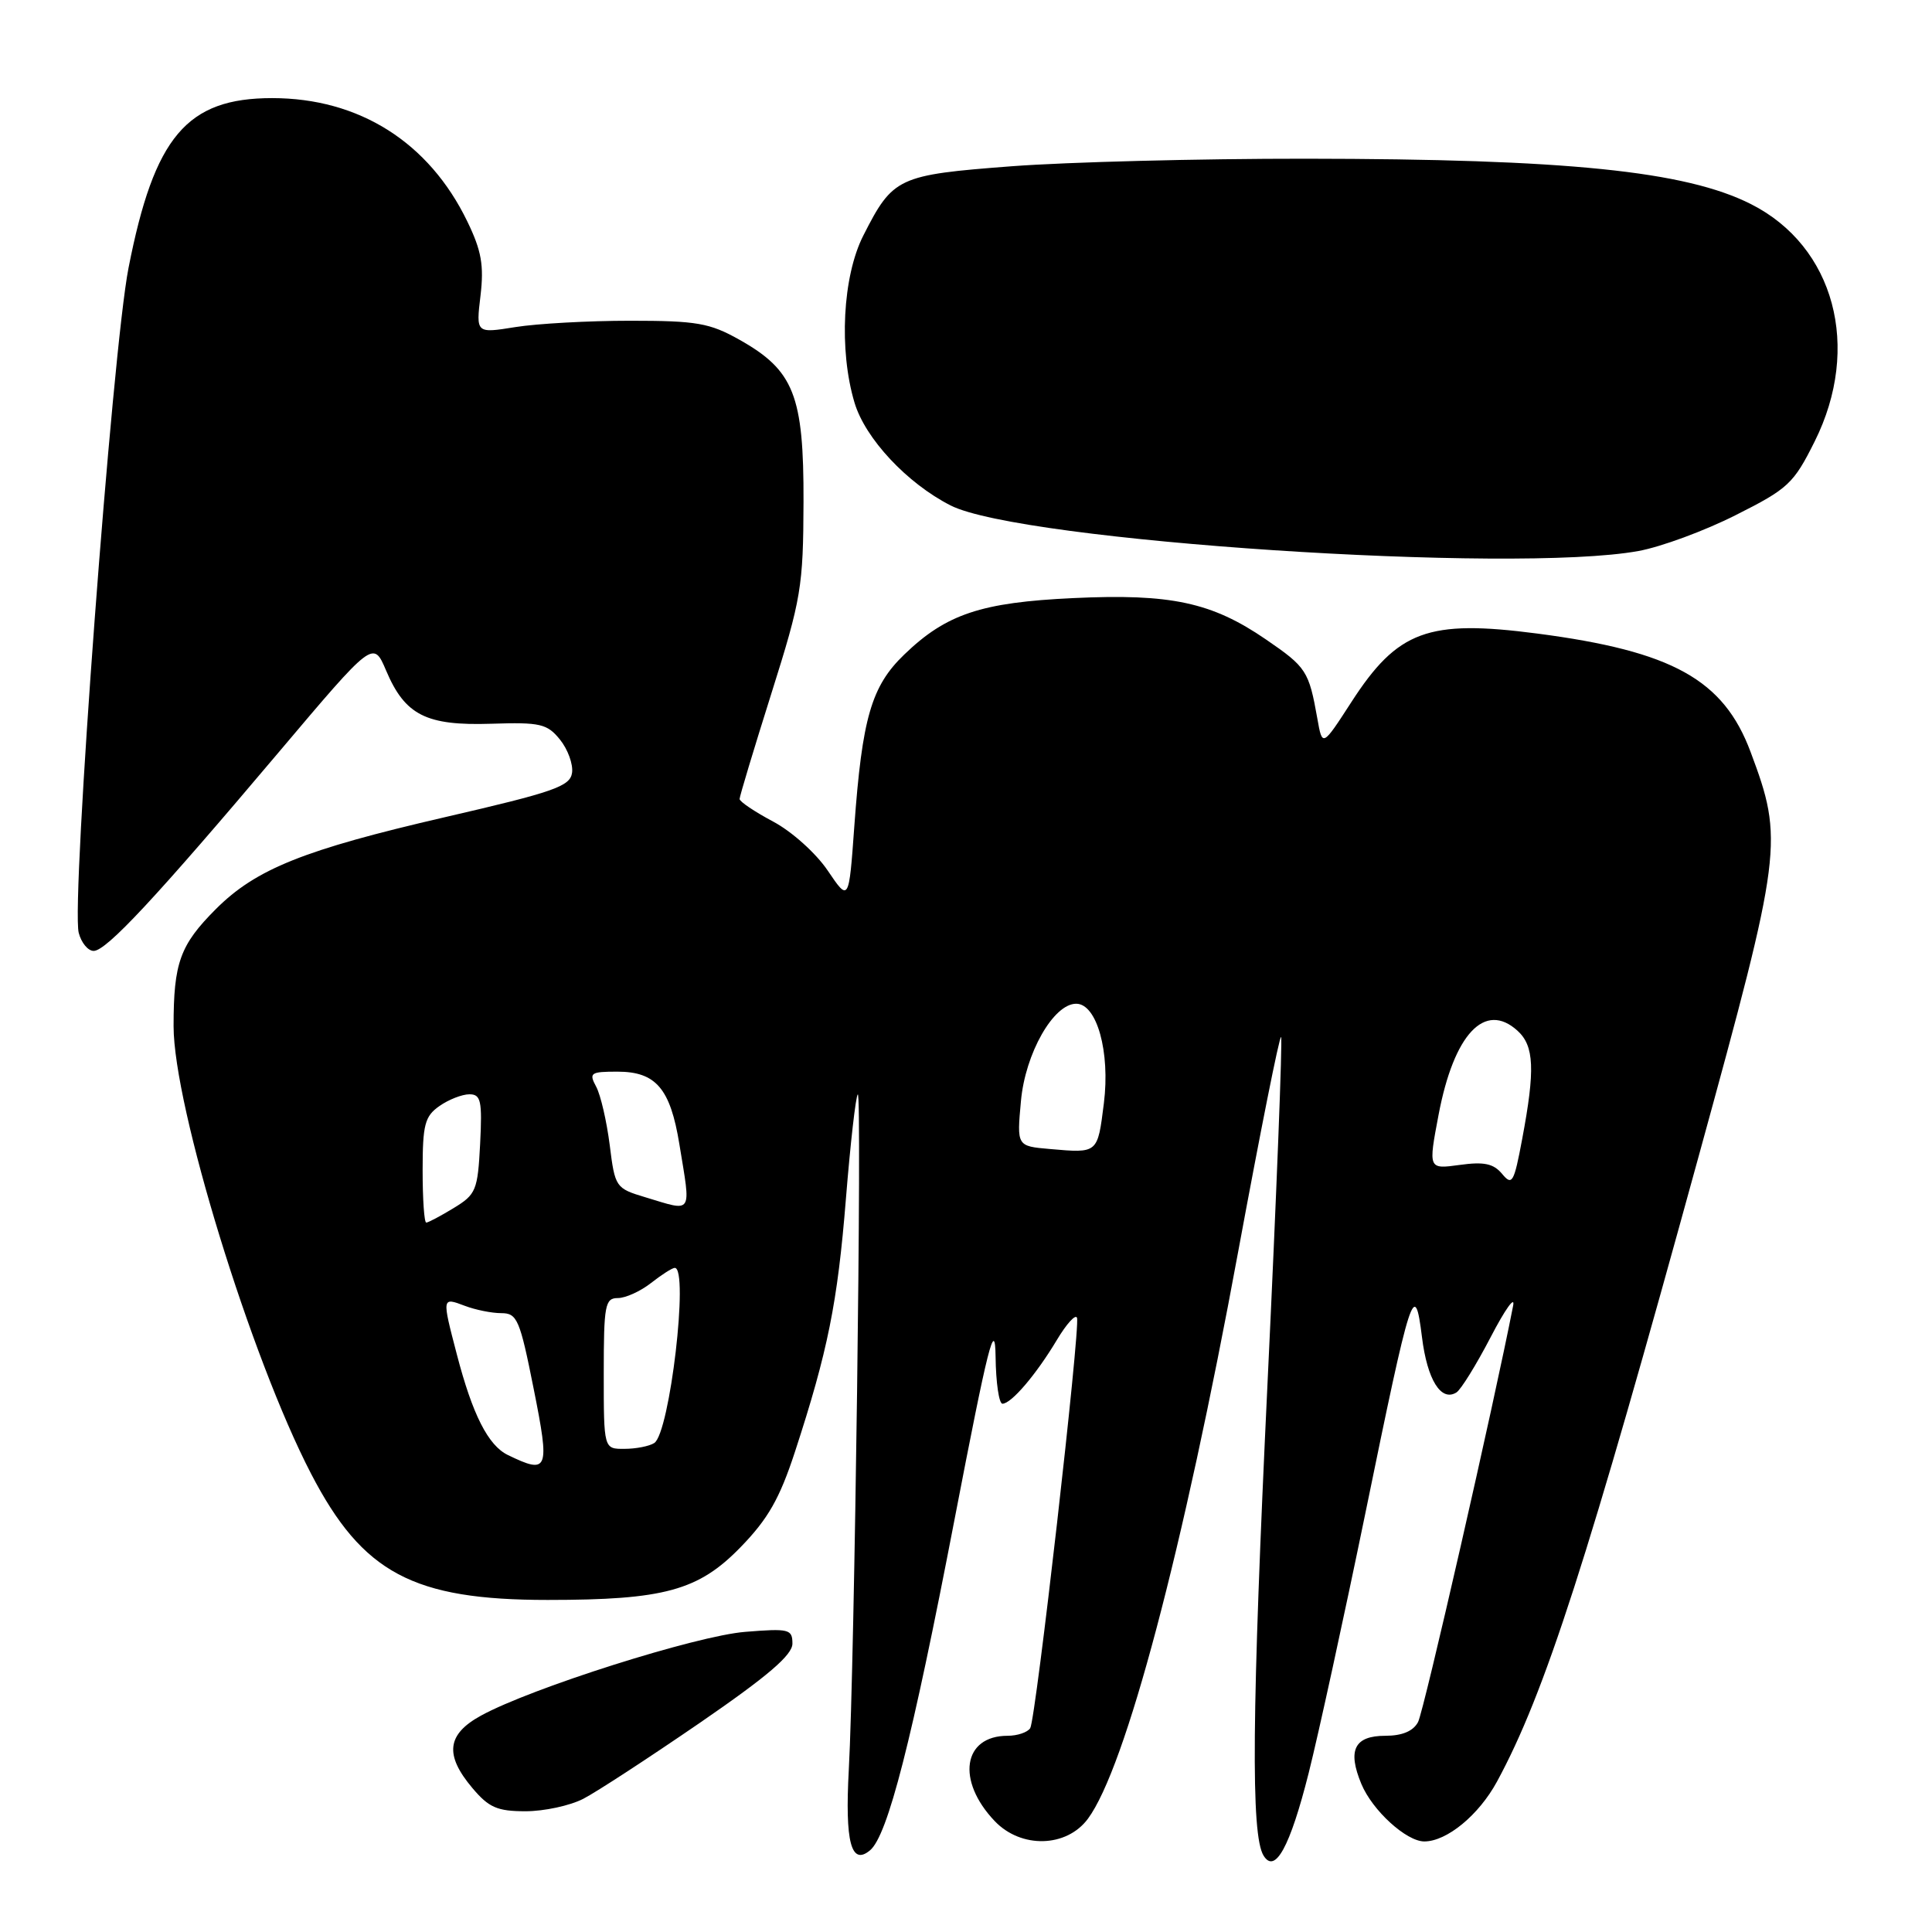 <?xml version="1.0" encoding="UTF-8" standalone="no"?>
<!DOCTYPE svg PUBLIC "-//W3C//DTD SVG 1.1//EN" "http://www.w3.org/Graphics/SVG/1.1/DTD/svg11.dtd" >
<svg xmlns="http://www.w3.org/2000/svg" xmlns:xlink="http://www.w3.org/1999/xlink" version="1.1" viewBox="0 0 256 256">
 <g >
 <path fill="currentColor"
d=" M 173.40 234.96 C 174.71 229.76 178.09 214.25 180.92 200.50 C 187.02 170.75 187.45 169.43 188.42 177.18 C 189.12 182.84 190.95 185.77 192.98 184.51 C 193.57 184.15 195.61 180.85 197.52 177.18 C 199.43 173.50 200.77 171.62 200.50 173.00 C 197.99 185.91 188.66 226.77 187.90 228.18 C 187.26 229.39 185.79 230.00 183.57 230.00 C 179.46 230.00 178.52 231.90 180.39 236.39 C 181.86 239.91 186.35 244.00 188.73 244.00 C 191.71 244.00 195.95 240.51 198.36 236.07 C 204.69 224.40 210.36 206.82 225.14 153.00 C 236.20 112.72 236.36 111.40 231.96 99.63 C 228.38 90.05 221.61 86.29 203.70 83.95 C 189.22 82.06 185.19 83.54 179.05 93.05 C 175.22 98.97 175.22 98.97 174.56 95.24 C 173.43 88.90 173.12 88.41 167.73 84.72 C 160.57 79.81 155.13 78.64 142.22 79.25 C 130.01 79.82 125.38 81.36 119.82 86.73 C 115.46 90.92 114.24 95.14 113.20 109.50 C 112.48 119.50 112.48 119.50 109.68 115.36 C 108.12 113.05 104.91 110.17 102.44 108.86 C 100.00 107.56 98.00 106.22 98.00 105.87 C 98.00 105.52 99.90 99.22 102.22 91.86 C 106.18 79.31 106.43 77.77 106.47 66.50 C 106.51 52.37 105.20 49.07 97.95 45.00 C 94.03 42.80 92.31 42.50 83.50 42.50 C 78.00 42.50 71.15 42.88 68.29 43.34 C 63.07 44.18 63.07 44.18 63.67 39.17 C 64.14 35.16 63.80 33.22 61.93 29.36 C 56.85 18.85 47.59 13.00 36.06 13.00 C 24.75 13.00 20.44 18.10 17.03 35.50 C 14.88 46.43 9.41 119.53 10.43 123.60 C 10.77 124.92 11.66 126.00 12.41 126.00 C 14.09 126.00 20.64 118.97 36.98 99.62 C 49.46 84.85 49.46 84.85 51.16 88.85 C 53.67 94.77 56.47 96.18 65.09 95.90 C 71.60 95.69 72.50 95.90 74.20 98.00 C 75.24 99.29 75.96 101.27 75.80 102.40 C 75.54 104.20 73.42 104.94 59.00 108.27 C 40.27 112.60 33.92 115.14 28.60 120.46 C 23.85 125.22 23.00 127.57 23.00 135.97 C 23.00 146.59 33.22 179.87 41.22 195.28 C 48.05 208.44 54.72 212.00 72.57 212.00 C 88.00 212.00 92.54 210.76 98.12 205.02 C 101.76 201.28 103.30 198.59 105.33 192.39 C 109.69 179.04 110.98 172.64 112.09 158.82 C 112.68 151.50 113.39 145.28 113.66 145.01 C 114.24 144.43 113.23 220.75 112.47 234.50 C 111.95 244.09 112.78 247.26 115.28 245.18 C 117.62 243.24 120.83 230.70 126.49 201.29 C 130.93 178.25 131.85 174.57 131.92 179.75 C 131.96 183.19 132.37 186.00 132.83 186.00 C 134.00 186.00 137.28 182.16 140.03 177.57 C 141.32 175.41 142.53 174.08 142.71 174.62 C 143.16 175.99 137.26 227.76 136.51 228.99 C 136.16 229.54 134.82 230.00 133.51 230.00 C 127.59 230.00 126.69 235.93 131.80 241.30 C 135.29 244.97 141.32 244.82 144.15 241.00 C 149.14 234.27 156.76 205.50 164.08 165.77 C 167.00 149.97 169.54 137.21 169.75 137.41 C 169.95 137.62 169.15 158.20 167.96 183.14 C 165.87 227.01 165.73 243.14 167.43 245.88 C 168.95 248.35 170.93 244.74 173.40 234.96 Z  M 77.29 238.35 C 79.04 237.45 85.99 232.91 92.74 228.28 C 101.74 222.09 105.00 219.30 105.00 217.79 C 105.00 215.87 104.56 215.76 98.74 216.23 C 92.25 216.75 70.41 223.67 63.75 227.32 C 59.21 229.80 58.88 232.52 62.59 236.92 C 64.77 239.51 65.89 240.00 69.64 240.00 C 72.09 240.00 75.53 239.26 77.29 238.35 Z  M 217.11 73.01 C 220.08 72.47 225.87 70.34 229.98 68.26 C 236.95 64.76 237.66 64.09 240.45 58.50 C 246.68 46.03 243.08 32.63 232.00 27.04 C 223.33 22.66 207.59 21.06 173.00 21.03 C 158.97 21.02 141.45 21.47 134.05 22.03 C 118.95 23.18 118.32 23.48 114.39 31.22 C 111.65 36.62 111.14 46.39 113.23 53.36 C 114.65 58.11 120.18 64.03 125.95 66.97 C 135.24 71.72 200.56 76.04 217.11 73.01 Z  M 67.30 192.80 C 64.69 191.54 62.61 187.45 60.53 179.45 C 58.55 171.87 58.55 171.88 61.57 173.02 C 62.98 173.56 65.16 174.00 66.42 174.00 C 68.53 174.00 68.88 174.82 70.71 184.00 C 72.88 194.86 72.67 195.40 67.30 192.80 Z  M 80.00 182.00 C 80.00 172.91 80.17 172.00 81.87 172.00 C 82.89 172.00 84.87 171.10 86.27 170.00 C 87.67 168.90 89.08 168.00 89.41 168.00 C 91.31 168.00 88.75 189.90 86.69 191.21 C 86.04 191.63 84.26 191.98 82.75 191.98 C 80.00 192.00 80.00 192.00 80.00 182.00 Z  M 56.00 155.06 C 56.00 149.02 56.29 147.91 58.22 146.56 C 59.44 145.70 61.23 145.00 62.20 145.00 C 63.72 145.00 63.91 145.85 63.62 151.57 C 63.30 157.73 63.08 158.27 60.12 160.07 C 58.38 161.13 56.74 162.00 56.48 162.00 C 56.21 162.00 56.00 158.88 56.00 155.06 Z  M 85.50 158.64 C 81.58 157.46 81.49 157.33 80.79 151.72 C 80.39 148.58 79.59 145.10 79.00 144.00 C 78.01 142.16 78.24 142.00 81.81 142.00 C 86.91 142.00 88.82 144.23 90.02 151.61 C 91.57 161.08 91.90 160.57 85.50 158.64 Z  M 199.04 155.55 C 197.90 154.18 196.65 153.91 193.41 154.36 C 189.25 154.93 189.25 154.93 190.62 147.71 C 192.65 137.01 196.75 132.65 201.07 136.57 C 203.29 138.58 203.43 141.71 201.70 150.91 C 200.61 156.73 200.37 157.15 199.04 155.55 Z  M 139.12 152.25 C 134.73 151.87 134.73 151.87 135.28 145.90 C 135.85 139.58 139.59 133.00 142.60 133.00 C 145.34 133.00 147.12 139.38 146.27 146.18 C 145.43 152.87 145.51 152.81 139.12 152.25 Z "/>
</g>
</svg>